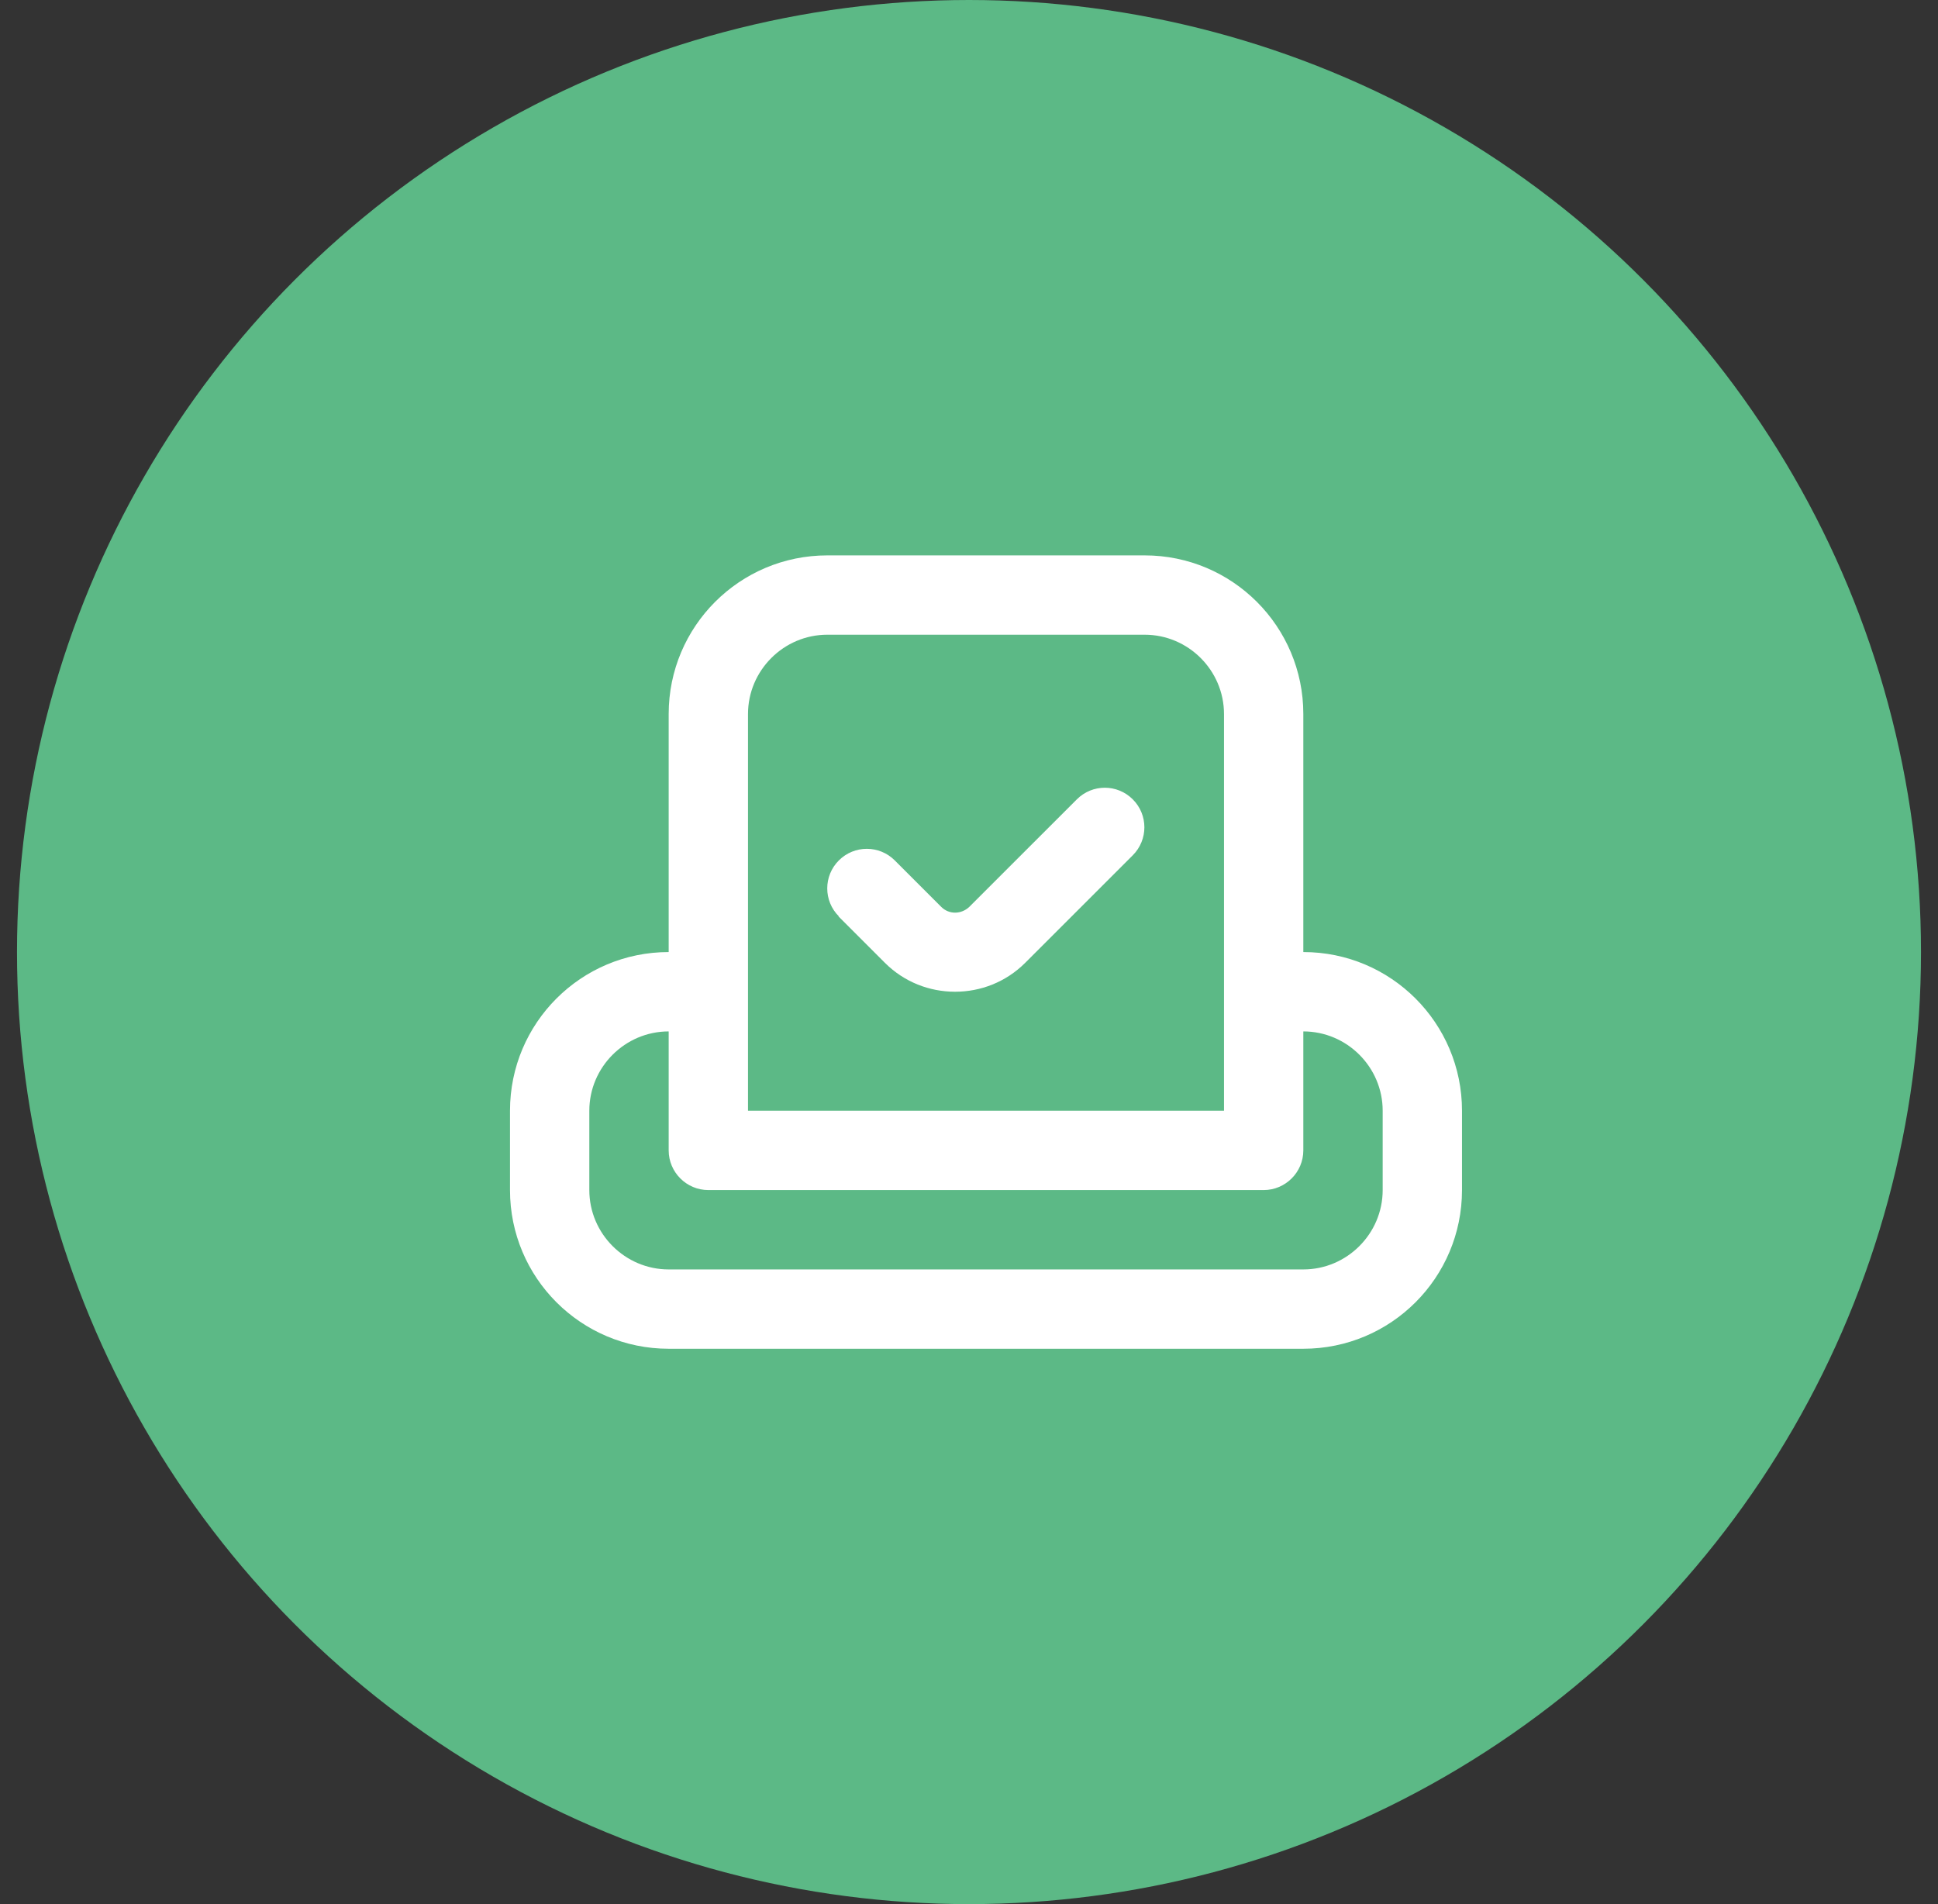 <svg width="57" height="56" viewBox="0 0 57 56" fill="none" xmlns="http://www.w3.org/2000/svg">
<rect x="0" y="0" width="57" height="56" fill="#333333" stroke="none"/>
<circle cx="28.5" cy="28" r="28" fill="#5CB986"/>
<path d="M38.333 28V21C38.333 18.422 36.245 16.334 33.667 16.334H24.333C21.755 16.334 19.667 18.422 19.667 21V28C17.088 28 15 30.088 15 32.667V35C15 37.578 17.088 39.667 19.667 39.667H38.333C40.912 39.667 43 37.578 43 35V32.667C43 30.088 40.912 28 38.333 28ZM22 21C22 19.717 23.05 18.667 24.333 18.667H33.667C34.95 18.667 36 19.717 36 21V32.667H22V21ZM40.667 35C40.667 36.283 39.617 37.334 38.333 37.334H19.667C18.383 37.334 17.333 36.283 17.333 35V32.667C17.333 31.384 18.383 30.334 19.667 30.334V33.834C19.667 34.475 20.192 35 20.833 35H37.167C37.808 35 38.333 34.475 38.333 33.834V30.334C39.617 30.334 40.667 31.384 40.667 32.667V35ZM24.672 26.95C24.217 26.495 24.217 25.76 24.672 25.305C25.127 24.85 25.862 24.85 26.317 25.305L27.682 26.67C27.915 26.904 28.277 26.892 28.51 26.67L31.672 23.509C32.127 23.053 32.862 23.053 33.317 23.509C33.772 23.963 33.772 24.698 33.317 25.154L30.155 28.315C29.583 28.887 28.837 29.167 28.09 29.167C27.343 29.167 26.597 28.887 26.025 28.315L24.66 26.95H24.672Z" fill="white"/>
</svg>
